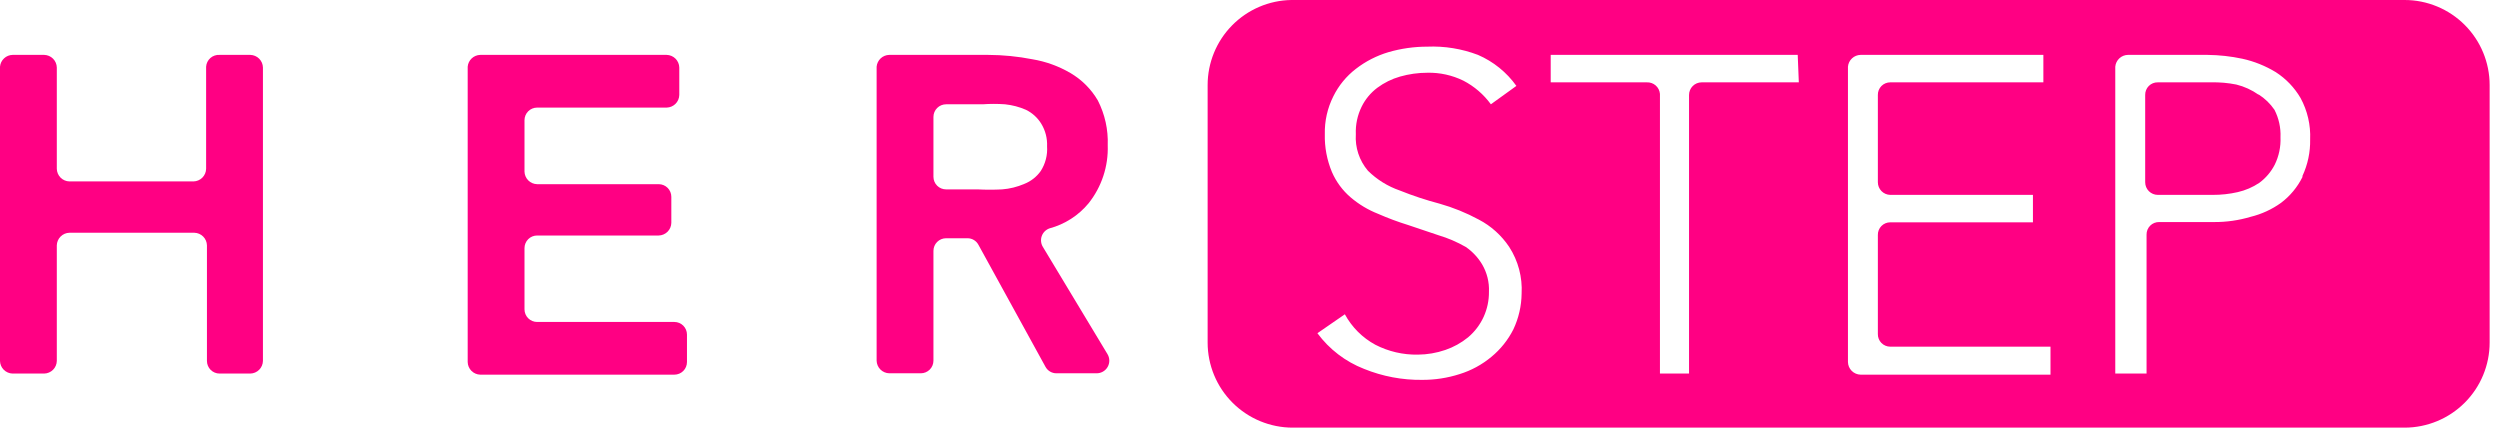 <svg width="228" height="39" viewBox="0 0 228 39" fill="none" xmlns="http://www.w3.org/2000/svg">
<path d="M1.151 5.006H4.03C4.333 5.013 4.623 5.136 4.837 5.351C5.052 5.565 5.175 5.854 5.181 6.158V15.395C5.188 15.698 5.311 15.987 5.526 16.202C5.74 16.416 6.029 16.54 6.333 16.546H17.647C17.95 16.54 18.239 16.416 18.454 16.202C18.668 15.987 18.792 15.698 18.798 15.395V6.083C18.808 5.931 18.847 5.783 18.914 5.647C18.981 5.511 19.074 5.39 19.188 5.29C19.302 5.19 19.434 5.113 19.578 5.065C19.722 5.016 19.873 4.996 20.025 5.006H22.828C23.131 5.013 23.421 5.136 23.635 5.351C23.85 5.565 23.973 5.854 23.98 6.158V32.917C23.973 33.221 23.85 33.51 23.635 33.724C23.421 33.939 23.131 34.062 22.828 34.069H20.025C19.873 34.069 19.724 34.039 19.584 33.981C19.444 33.923 19.317 33.838 19.21 33.731C19.104 33.624 19.019 33.498 18.961 33.358C18.903 33.218 18.873 33.068 18.873 32.917V22.379C18.867 22.075 18.744 21.786 18.529 21.572C18.314 21.357 18.025 21.233 17.722 21.227H6.333C6.029 21.233 5.74 21.357 5.526 21.572C5.311 21.786 5.188 22.075 5.181 22.379V32.917C5.175 33.221 5.052 33.51 4.837 33.724C4.623 33.939 4.333 34.062 4.03 34.069H1.151C0.848 34.062 0.559 33.939 0.344 33.724C0.13 33.51 0.006 33.221 0 32.917L0 6.083C0.025 5.793 0.156 5.522 0.369 5.323C0.581 5.124 0.86 5.011 1.151 5.006Z" fill="#FF0083"/>
<path d="M43.804 5.006H60.8C61.103 5.013 61.392 5.136 61.607 5.351C61.822 5.565 61.945 5.855 61.951 6.158V8.661C61.945 8.965 61.822 9.254 61.607 9.468C61.392 9.683 61.103 9.806 60.8 9.813H48.985C48.68 9.813 48.387 9.934 48.171 10.15C47.955 10.366 47.834 10.659 47.834 10.964V15.645C47.84 15.948 47.964 16.238 48.178 16.452C48.393 16.667 48.682 16.79 48.985 16.797H60.074C60.379 16.797 60.672 16.918 60.888 17.134C61.104 17.35 61.225 17.643 61.225 17.948V20.326C61.219 20.63 61.096 20.919 60.881 21.133C60.667 21.348 60.377 21.471 60.074 21.478H48.985C48.834 21.478 48.684 21.507 48.545 21.565C48.405 21.623 48.278 21.708 48.171 21.815C48.064 21.922 47.98 22.049 47.922 22.188C47.864 22.328 47.834 22.478 47.834 22.629V28.211C47.834 28.517 47.955 28.809 48.171 29.025C48.387 29.241 48.68 29.363 48.985 29.363H61.501C61.806 29.363 62.099 29.484 62.315 29.7C62.531 29.916 62.652 30.209 62.652 30.514V33.017C62.652 33.323 62.531 33.616 62.315 33.832C62.099 34.047 61.806 34.169 61.501 34.169H43.804C43.501 34.163 43.212 34.039 42.997 33.825C42.782 33.61 42.659 33.321 42.653 33.017V6.083C42.677 5.793 42.809 5.522 43.021 5.323C43.234 5.125 43.513 5.012 43.804 5.006Z" fill="#FF0083"/>
<path d="M79.948 6.083C79.973 5.793 80.105 5.522 80.317 5.323C80.53 5.125 80.809 5.012 81.1 5.006H90.111C91.472 5.011 92.83 5.145 94.166 5.407C95.384 5.611 96.555 6.035 97.62 6.659C98.656 7.264 99.518 8.126 100.123 9.162C100.767 10.423 101.078 11.827 101.025 13.242C101.092 15.163 100.471 17.046 99.272 18.549C98.352 19.658 97.11 20.454 95.718 20.827C95.554 20.883 95.404 20.976 95.281 21.098C95.158 21.22 95.064 21.369 95.006 21.533C94.948 21.696 94.928 21.871 94.948 22.044C94.967 22.216 95.025 22.382 95.117 22.529L100.999 32.291C101.107 32.467 101.166 32.669 101.169 32.875C101.172 33.081 101.119 33.285 101.017 33.464C100.915 33.643 100.766 33.791 100.587 33.893C100.408 33.995 100.204 34.047 99.998 34.044H96.344C96.138 34.045 95.936 33.989 95.759 33.883C95.583 33.777 95.439 33.625 95.343 33.443L89.235 22.329C89.139 22.147 88.995 21.994 88.818 21.888C88.642 21.782 88.44 21.727 88.234 21.728H86.281C85.976 21.728 85.683 21.849 85.467 22.065C85.251 22.281 85.13 22.574 85.13 22.879V32.892C85.13 33.198 85.009 33.49 84.793 33.706C84.577 33.922 84.284 34.044 83.978 34.044H81.1C80.797 34.037 80.507 33.914 80.293 33.699C80.078 33.485 79.955 33.196 79.948 32.892V6.083ZM89.16 17.272C89.902 17.31 90.645 17.31 91.388 17.272C92.087 17.219 92.772 17.049 93.415 16.772C94.02 16.534 94.542 16.125 94.917 15.595C95.346 14.925 95.547 14.135 95.493 13.342C95.525 12.621 95.343 11.906 94.967 11.29C94.631 10.739 94.145 10.296 93.565 10.013C92.961 9.749 92.319 9.581 91.663 9.512C90.98 9.463 90.294 9.463 89.611 9.512H86.281C85.976 9.512 85.683 9.634 85.467 9.85C85.251 10.065 85.13 10.358 85.13 10.664V16.121C85.13 16.426 85.251 16.719 85.467 16.935C85.683 17.151 85.976 17.272 86.281 17.272H89.16Z" fill="#FF0083"/>
<path d="M219.295 0H117.77C115.734 0.033 113.792 0.865 112.364 2.317C110.936 3.768 110.135 5.723 110.136 7.76V31.24C110.136 33.298 110.953 35.272 112.408 36.727C113.864 38.182 115.837 39 117.895 39H219.295C221.353 39 223.327 38.182 224.782 36.727C226.237 35.272 227.055 33.298 227.055 31.24V7.76C227.055 5.702 226.237 3.728 224.782 2.273C223.327 0.818 221.353 0 219.295 0ZM138.02 30.038C137.533 31.003 136.852 31.855 136.018 32.542C135.164 33.255 134.177 33.791 133.114 34.119C132.014 34.471 130.865 34.649 129.71 34.644C127.892 34.668 126.088 34.327 124.403 33.643C122.706 32.982 121.23 31.854 120.148 30.389L122.651 28.662C123.289 29.837 124.254 30.803 125.43 31.44C126.628 32.058 127.961 32.367 129.309 32.342C130.161 32.337 131.007 32.193 131.812 31.916C132.568 31.658 133.271 31.268 133.89 30.764C134.494 30.255 134.978 29.618 135.307 28.9C135.635 28.181 135.801 27.399 135.792 26.609C135.831 25.732 135.613 24.862 135.167 24.106C134.792 23.481 134.288 22.944 133.69 22.529C132.9 22.075 132.06 21.714 131.187 21.453L128.433 20.526C127.497 20.237 126.578 19.894 125.68 19.5C124.768 19.142 123.922 18.634 123.177 17.998C122.442 17.37 121.86 16.582 121.475 15.695C121.017 14.602 120.795 13.425 120.824 12.241C120.796 11.043 121.062 9.857 121.6 8.786C122.083 7.806 122.785 6.949 123.652 6.283C124.542 5.593 125.552 5.076 126.631 4.756C127.778 4.424 128.966 4.255 130.16 4.255C131.739 4.189 133.315 4.444 134.791 5.006C136.195 5.612 137.407 6.59 138.295 7.835L135.968 9.512C135.312 8.61 134.455 7.873 133.464 7.359C132.445 6.859 131.321 6.61 130.185 6.634C129.339 6.634 128.497 6.752 127.682 6.984C126.934 7.198 126.23 7.546 125.605 8.01C125 8.466 124.511 9.057 124.178 9.737C123.796 10.515 123.616 11.376 123.652 12.241C123.574 13.451 123.969 14.645 124.754 15.57C125.575 16.38 126.567 16.995 127.657 17.372C128.841 17.848 130.053 18.249 131.287 18.574C132.529 18.925 133.73 19.412 134.866 20.026C135.989 20.612 136.944 21.474 137.645 22.529C138.461 23.793 138.855 25.282 138.771 26.784C138.757 27.91 138.501 29.02 138.02 30.038ZM164.052 7.51H155.191C154.886 7.51 154.593 7.631 154.377 7.847C154.161 8.063 154.04 8.356 154.04 8.661V34.069H151.387V8.561C151.361 8.264 151.222 7.989 150.998 7.793C150.774 7.597 150.482 7.496 150.185 7.51H141.424V5.006H163.952L164.052 7.51ZM187.005 34.169H169.684C169.381 34.162 169.092 34.039 168.877 33.825C168.662 33.61 168.539 33.321 168.533 33.017V6.083C168.557 5.793 168.689 5.522 168.902 5.323C169.114 5.124 169.393 5.012 169.684 5.006H186.355V7.51H172.387C172.237 7.51 172.089 7.54 171.951 7.598C171.812 7.656 171.687 7.741 171.582 7.848C171.477 7.956 171.395 8.083 171.34 8.222C171.284 8.362 171.258 8.511 171.261 8.661V16.621C171.261 16.922 171.379 17.212 171.589 17.427C171.8 17.642 172.086 17.766 172.387 17.773H185.404V20.276H172.387C172.237 20.276 172.089 20.306 171.951 20.364C171.812 20.422 171.687 20.508 171.582 20.615C171.477 20.722 171.395 20.849 171.34 20.989C171.284 21.128 171.258 21.277 171.261 21.427V30.464C171.258 30.614 171.284 30.763 171.34 30.903C171.395 31.042 171.477 31.169 171.582 31.277C171.687 31.384 171.812 31.469 171.951 31.527C172.089 31.586 172.237 31.616 172.387 31.616H187.005V34.169ZM209.984 16.146C209.524 17.071 208.856 17.877 208.031 18.499C207.196 19.098 206.252 19.532 205.253 19.775C204.173 20.098 203.051 20.258 201.924 20.251H196.918C196.766 20.247 196.614 20.275 196.473 20.332C196.332 20.388 196.204 20.473 196.096 20.581C195.988 20.688 195.904 20.817 195.847 20.958C195.79 21.099 195.763 21.25 195.766 21.402V34.069H192.913V6.083C192.937 5.793 193.069 5.522 193.282 5.323C193.494 5.124 193.773 5.012 194.064 5.006H201.323C202.392 5.017 203.457 5.134 204.502 5.357C205.581 5.594 206.612 6.009 207.556 6.583C208.481 7.18 209.253 7.986 209.809 8.936C210.439 10.093 210.742 11.4 210.685 12.716C210.709 13.865 210.469 15.004 209.984 16.046V16.146ZM205.979 8.636C205.367 8.204 204.679 7.889 203.951 7.71C203.193 7.559 202.421 7.492 201.649 7.51H196.793C196.64 7.506 196.489 7.534 196.348 7.59C196.207 7.647 196.078 7.732 195.971 7.839C195.863 7.947 195.778 8.075 195.722 8.216C195.665 8.358 195.638 8.509 195.641 8.661V16.621C195.641 16.927 195.762 17.22 195.978 17.436C196.194 17.651 196.487 17.773 196.793 17.773H201.799C202.565 17.777 203.329 17.693 204.077 17.523C204.783 17.363 205.453 17.075 206.054 16.671C206.642 16.236 207.122 15.671 207.456 15.019C207.837 14.242 208.018 13.381 207.981 12.516C208.018 11.648 207.828 10.785 207.431 10.013C207.047 9.452 206.553 8.975 205.979 8.611V8.636Z" fill="#FF0083"/>
</svg>

